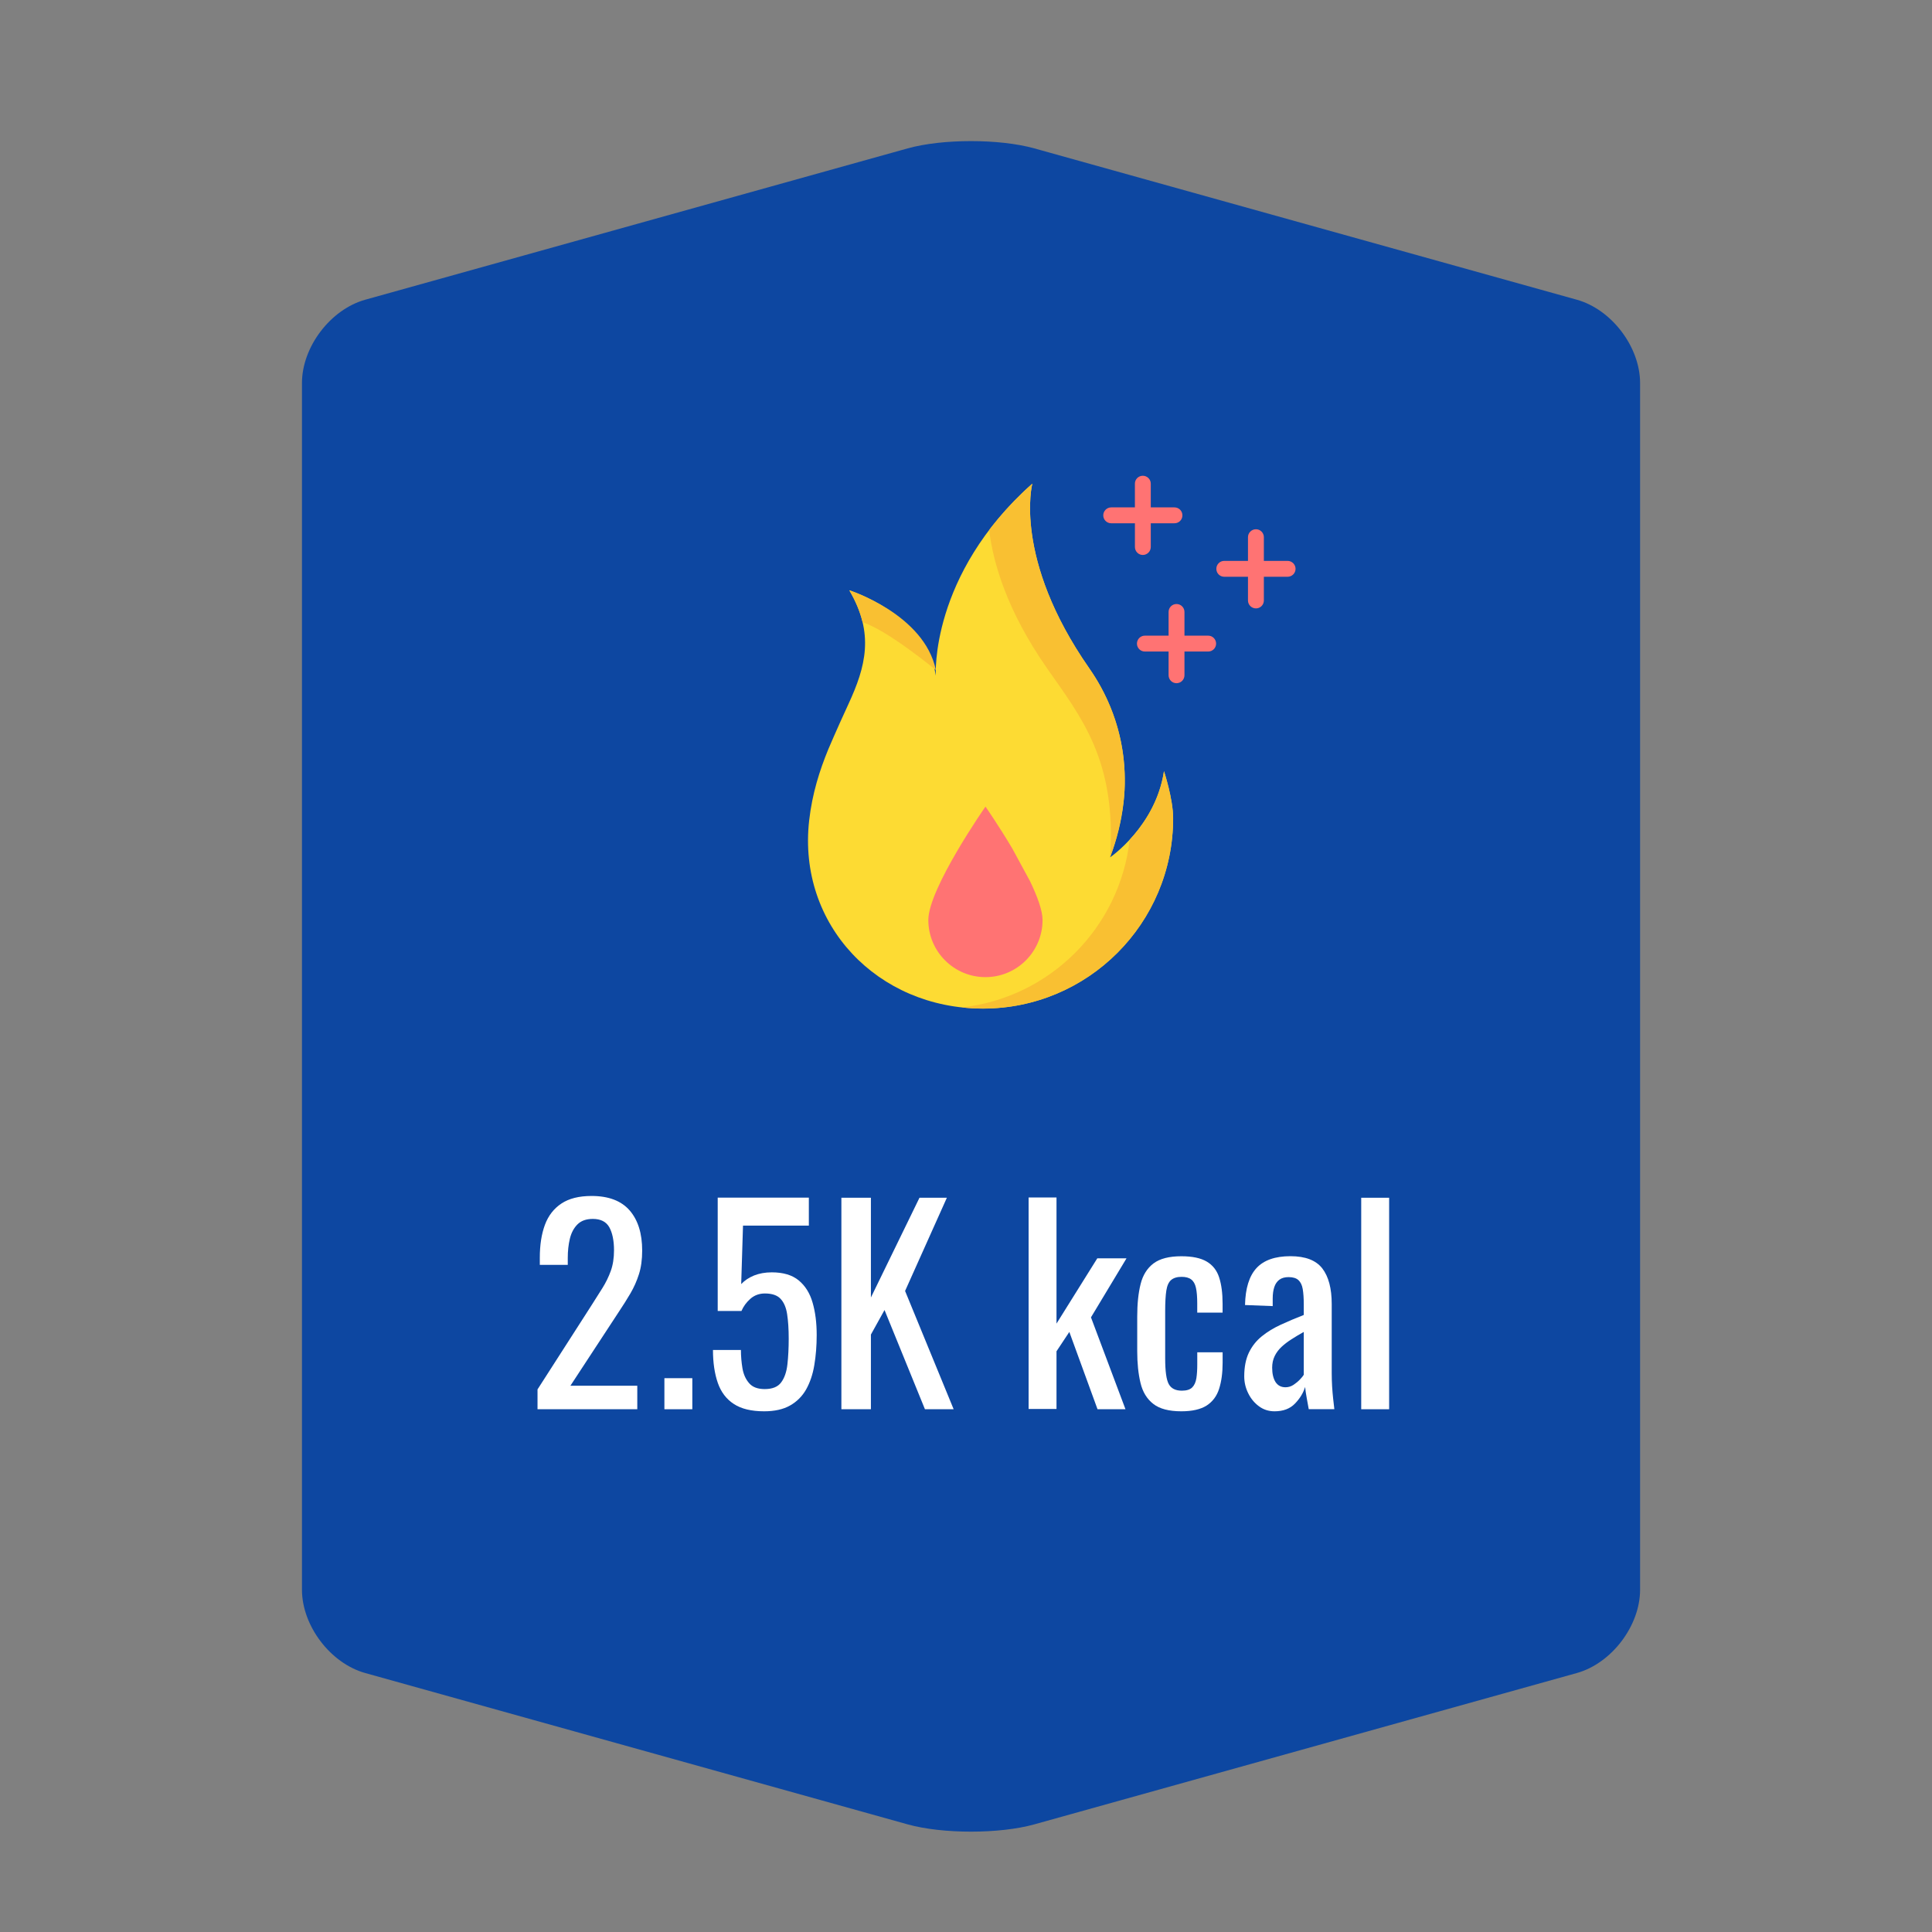 <?xml version="1.0" encoding="utf-8"?>
<svg version="1.1" id="Layer_1" xmlns="http://www.w3.org/2000/svg" xmlns:xlink="http://www.w3.org/1999/xlink"
    width="64"
   height="64"
   viewBox="0 0 64 64">
  <rect x="0" y="0" width="64" height="64" fill="#808080" stroke="none"/>
  <path
      d="M54.33,52.661c0,1.196 -0.944,2.44 -2.098,2.761l-17.97,5.013c-1.153,0.321 -3.041,0.321 -4.193,0l-17.968,-5.013c-1.153,-0.32 -2.098,-1.564 -2.098,-2.761V34.853c0,-1.196 0,-3.156 0,-4.354v-17.81c0,-1.196 0.944,-2.44 2.098,-2.761l17.968,-5.013c1.152,-0.321 3.04,-0.321 4.193,0l17.97,5.013c1.153,0.32 2.098,1.564 2.098,2.761v17.81c0,1.197 0,3.157 0,4.354V52.661z"

      fill="#0D47A1"
      style= "fill-opacity=0.2"/>
  <path
      d="M15.962,52.157c-1.153,-0.321 -2.098,-1.564 -2.098,-2.762V15.956c0,-1.197 0.944,-2.44 2.098,-2.762L30.069,9.26c1.152,-0.321 3.04,-0.321 4.193,0l14.109,3.935c1.153,0.321 2.098,1.564 2.098,2.762v33.439c0,1.197 -0.944,2.44 -2.098,2.762l-14.109,3.935c-1.153,0.321 -3.041,0.321 -4.193,0L15.962,52.157z"
      fill="#0D47A1"/>
  <path
      d="M27.438,24.822c-0.284,0.691 -0.532,1.459 -0.634,2.36c-0.388,3.461 2.275,6.228 5.756,6.228c3.479,0 6.301,-2.823 6.301,-6.305c0,-0.644 -0.303,-1.559 -0.303,-1.559c-0.273,1.823 -1.785,2.854 -1.785,2.854c0.927,-2.441 0.436,-4.647 -0.688,-6.258c-2.543,-3.645 -1.889,-6.121 -1.889,-6.121c-3.402,3.026 -3.196,6.36 -3.196,6.36c-0.313,-2.021 -2.866,-2.827 -2.866,-2.827c0.843,1.43 0.54,2.537 -0.025,3.762C27.696,24.209 27.438,24.822 27.438,24.822z"
      fill="#FDDB33"/>
  <path
      d="M31.002,22.197L31.002,22.197c-0.384,-1.854 -2.867,-2.642 -2.867,-2.642c0.22,0.373 0.36,0.724 0.44,1.06C29.393,20.867 31.002,22.197 31.002,22.197z"
      fill="#F9C032"/>
  <path
      d="M34.688,22.143c1.123,1.611 2.297,3.028 2.088,6.247l0,0c0.278,-0.734 0.489,-1.715 0.484,-2.505c0.009,-1.428 -0.452,-2.708 -1.174,-3.742c-2.543,-3.644 -1.889,-6.12 -1.889,-6.12c-0.574,0.51 -1.043,1.027 -1.43,1.536C32.898,18.64 33.353,20.229 34.688,22.143z"
      fill="#F9C032"/>
  <path
      d="M38.559,25.547c-0.152,1.018 -0.69,1.788 -1.137,2.271c-0.329,2.918 -2.646,5.232 -5.563,5.554c0.229,0.025 0.464,0.039 0.702,0.039c3.479,0 6.301,-2.823 6.301,-6.305C38.861,26.462 38.559,25.547 38.559,25.547z"
      fill="#F9C032"/>
  <path
      d="M37.857,18.384c0.145,0 0.264,-0.118 0.264,-0.264v-0.786h0.786c0.146,0 0.262,-0.117 0.262,-0.262s-0.116,-0.264 -0.262,-0.264h-0.786v-0.786c0,-0.145 -0.119,-0.262 -0.264,-0.262s-0.262,0.117 -0.262,0.262v0.786H36.81c-0.145,0 -0.263,0.119 -0.263,0.264s0.118,0.262 0.263,0.262h0.786v0.786C37.596,18.266 37.713,18.384 37.857,18.384z"
      fill="#FF7373"/>
  <path
      d="M42.653,18.58h-0.786v-0.786c0,-0.144 -0.117,-0.262 -0.262,-0.262s-0.264,0.118 -0.264,0.262v0.786h-0.787c-0.145,0 -0.261,0.118 -0.261,0.263c0,0.146 0.116,0.263 0.261,0.263h0.787v0.786c0,0.145 0.119,0.262 0.264,0.262s0.262,-0.117 0.262,-0.262v-0.786h0.786c0.145,0 0.264,-0.117 0.264,-0.263C42.917,18.698 42.798,18.58 42.653,18.58z"
      fill="#FF7373"/>
  <path
      d="M40.023,21.057h-0.786v-0.785c0,-0.145 -0.117,-0.263 -0.264,-0.263c-0.145,0 -0.262,0.117 -0.262,0.263v0.785h-0.786c-0.145,0 -0.262,0.118 -0.262,0.264c0,0.144 0.117,0.262 0.262,0.262h0.786v0.786c0,0.145 0.117,0.263 0.262,0.263c0.146,0 0.264,-0.118 0.264,-0.263v-0.786h0.786c0.145,0 0.262,-0.118 0.262,-0.262C40.285,21.175 40.168,21.057 40.023,21.057z"
      fill="#FF7373"/>
  <path
      d="M34.123,29.194c0.24,0.5 0.413,0.968 0.413,1.283c0,1.044 -0.847,1.892 -1.891,1.892c-1.045,0 -1.893,-0.848 -1.893,-1.892c0,-1.045 1.893,-3.757 1.893,-3.757s0.436,0.624 0.889,1.389L34.123,29.194z"
      fill="#FF7373"/>
  <path
      d="M17.806,46.683v-0.657l1.782,-2.776c0.132,-0.208 0.255,-0.4 0.367,-0.58c0.112,-0.179 0.205,-0.367 0.277,-0.566s0.108,-0.428 0.108,-0.687c0,-0.323 -0.054,-0.577 -0.156,-0.763c-0.104,-0.184 -0.286,-0.276 -0.546,-0.276c-0.219,0 -0.389,0.061 -0.51,0.183c-0.121,0.121 -0.204,0.279 -0.251,0.475c-0.047,0.196 -0.069,0.407 -0.069,0.632v0.233h-0.926v-0.242c0,-0.421 0.057,-0.782 0.169,-1.085c0.113,-0.304 0.295,-0.538 0.546,-0.705s0.583,-0.251 0.999,-0.251c0.564,0 0.985,0.16 1.263,0.48c0.276,0.32 0.414,0.762 0.414,1.327c0,0.3 -0.036,0.563 -0.108,0.787c-0.072,0.226 -0.166,0.436 -0.28,0.631c-0.115,0.197 -0.242,0.397 -0.381,0.606l-1.609,2.456h2.216v0.778H17.806z"
      fill="#FFFFFF"/>
  <path
      d="M22.009,46.683v-1.029h0.925v1.029H22.009z"
      fill="#FFFFFF"/>
  <path
      d="M25.313,46.751c-0.421,0 -0.756,-0.08 -1.003,-0.242c-0.249,-0.161 -0.426,-0.395 -0.532,-0.7c-0.106,-0.305 -0.16,-0.669 -0.16,-1.09h0.926c0,0.208 0.018,0.411 0.051,0.61c0.035,0.199 0.108,0.362 0.222,0.492c0.112,0.13 0.283,0.194 0.515,0.194c0.253,0 0.436,-0.073 0.544,-0.22c0.11,-0.146 0.18,-0.347 0.208,-0.598c0.028,-0.249 0.043,-0.534 0.043,-0.852c0,-0.316 -0.018,-0.586 -0.052,-0.809c-0.033,-0.222 -0.106,-0.392 -0.217,-0.51c-0.108,-0.118 -0.282,-0.178 -0.519,-0.178c-0.19,0 -0.351,0.06 -0.484,0.178c-0.132,0.118 -0.229,0.252 -0.293,0.401h-0.787v-3.753h3.019v0.926h-2.181l-0.06,1.937c0.114,-0.121 0.257,-0.216 0.427,-0.285c0.17,-0.068 0.366,-0.104 0.585,-0.104c0.381,0 0.678,0.089 0.895,0.268c0.217,0.18 0.369,0.424 0.458,0.735c0.091,0.312 0.136,0.669 0.136,1.072c0,0.357 -0.027,0.691 -0.079,0.999c-0.051,0.309 -0.143,0.576 -0.271,0.805c-0.13,0.228 -0.308,0.405 -0.532,0.532C25.944,46.688 25.659,46.751 25.313,46.751z"
      fill="#FFFFFF"/>
  <path
      d="M27.872,46.683v-7.006h0.978v3.304l1.609,-3.304h0.907l-1.384,3.088l1.609,3.918H30.64l-1.339,-3.287l-0.451,0.813v2.474H27.872z"
      fill="#FFFFFF"/>
  <path
      d="M34.074,46.674v-7.006h0.924v4.178l1.351,-2.162h0.968l-1.177,1.955l1.143,3.044h-0.926l-0.934,-2.561l-0.425,0.641v1.911H34.074z"
      fill="#FFFFFF"/>
  <path
      d="M39.133,46.751c-0.409,0 -0.72,-0.081 -0.93,-0.246c-0.211,-0.164 -0.352,-0.396 -0.423,-0.696c-0.072,-0.3 -0.108,-0.648 -0.108,-1.046v-1.151c0,-0.421 0.037,-0.778 0.112,-1.076c0.074,-0.297 0.217,-0.524 0.428,-0.684c0.21,-0.158 0.518,-0.237 0.921,-0.237c0.363,0 0.645,0.059 0.843,0.177c0.2,0.119 0.336,0.294 0.411,0.528c0.075,0.233 0.113,0.522 0.113,0.869v0.294h-0.84v-0.304c0,-0.219 -0.014,-0.391 -0.043,-0.519c-0.028,-0.126 -0.08,-0.219 -0.156,-0.276c-0.074,-0.058 -0.182,-0.087 -0.319,-0.087c-0.15,0 -0.265,0.035 -0.346,0.104c-0.081,0.068 -0.134,0.186 -0.16,0.351c-0.025,0.163 -0.038,0.388 -0.038,0.67v1.573c0,0.428 0.039,0.713 0.12,0.857c0.08,0.145 0.225,0.216 0.433,0.216c0.156,0 0.27,-0.036 0.342,-0.107c0.072,-0.072 0.118,-0.175 0.139,-0.308c0.02,-0.133 0.029,-0.282 0.029,-0.449v-0.407h0.84v0.347c0,0.333 -0.039,0.621 -0.117,0.864c-0.077,0.242 -0.217,0.427 -0.415,0.554C39.769,46.688 39.49,46.751 39.133,46.751z"
      fill="#FFFFFF"/>
  <path
      d="M42.221,46.751c-0.196,0 -0.37,-0.056 -0.52,-0.169c-0.15,-0.111 -0.269,-0.256 -0.354,-0.432c-0.087,-0.176 -0.13,-0.362 -0.13,-0.558c0,-0.312 0.053,-0.574 0.155,-0.787c0.104,-0.213 0.247,-0.394 0.429,-0.54c0.182,-0.148 0.393,-0.275 0.632,-0.385c0.238,-0.109 0.49,-0.217 0.756,-0.32v-0.354c0,-0.202 -0.012,-0.369 -0.034,-0.502s-0.07,-0.231 -0.143,-0.299c-0.072,-0.065 -0.18,-0.099 -0.324,-0.099c-0.127,0 -0.229,0.028 -0.308,0.086c-0.077,0.058 -0.134,0.141 -0.168,0.246c-0.035,0.106 -0.052,0.232 -0.052,0.377v0.251l-0.917,-0.035c0.012,-0.553 0.138,-0.961 0.38,-1.224s0.618,-0.394 1.125,-0.394c0.496,0 0.847,0.136 1.056,0.406c0.207,0.271 0.311,0.663 0.311,1.177v2.283c0,0.155 0.005,0.306 0.013,0.449c0.009,0.145 0.021,0.278 0.034,0.401c0.016,0.125 0.028,0.242 0.04,0.352h-0.848c-0.018,-0.093 -0.039,-0.21 -0.064,-0.352c-0.026,-0.14 -0.045,-0.269 -0.057,-0.384c-0.059,0.196 -0.169,0.379 -0.334,0.549C42.735,46.666 42.509,46.751 42.221,46.751zM42.583,45.955c0.093,0 0.179,-0.025 0.261,-0.077c0.079,-0.053 0.151,-0.11 0.216,-0.178c0.063,-0.065 0.106,-0.119 0.129,-0.159v-1.419c-0.145,0.08 -0.279,0.161 -0.405,0.242c-0.128,0.081 -0.238,0.166 -0.334,0.255c-0.095,0.09 -0.17,0.19 -0.225,0.303c-0.055,0.113 -0.083,0.241 -0.083,0.385c0,0.202 0.039,0.36 0.113,0.477C42.33,45.897 42.439,45.955 42.583,45.955z"
      fill="#FFFFFF"/>
  <path
      d="M45.092,46.683v-7.006h0.925v7.006H45.092z"
      fill="#FFFFFF"/>
</svg>
